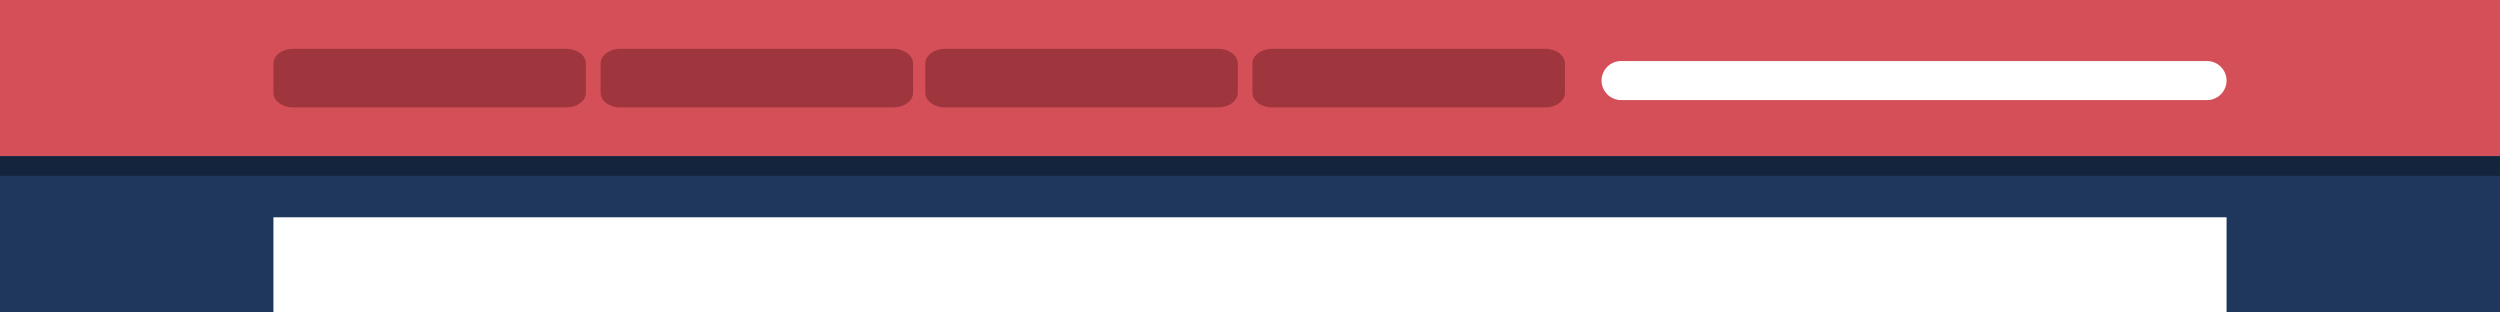 <?xml version="1.0" encoding="utf-8"?>
<!-- Generator: Adobe Illustrator 17.1.0, SVG Export Plug-In . SVG Version: 6.00 Build 0)  -->
<!DOCTYPE svg PUBLIC "-//W3C//DTD SVG 1.1//EN" "http://www.w3.org/Graphics/SVG/1.1/DTD/svg11.dtd">
<svg version="1.1" id="Layer_1" xmlns="http://www.w3.org/2000/svg" xmlns:xlink="http://www.w3.org/1999/xlink" x="0px" y="0px"
	 viewBox="0 0 1024 128" enable-background="new 0 0 1024 128" xml:space="preserve">
<rect fill="#1F375D" width="1024" height="128"/>
<rect fill="#D44F57" width="1024" height="64"/>
<rect y="64" fill="#14243D" width="1024" height="8"/>
<rect x="112" y="89" fill="#FFFFFF" width="800" height="39"/>
<path fill="#FFFFFF" d="M912,33c0,4.4-3.6,8-8,8H664c-4.4,0-8-3.6-8-8l0,0c0-4.4,3.6-8,8-8h240C908.4,25,912,28.6,912,33L912,33z"/>
<path fill="#A0363D" d="M240,38c0,3.3-3.6,6-8,6H120c-4.4,0-8-2.7-8-6V26c0-3.3,3.6-6,8-6h112c4.4,0,8,2.7,8,6V38z"/>
<path fill="#A0363D" d="M641,38c0,3.3-3.6,6-8,6H521c-4.4,0-8-2.7-8-6V26c0-3.3,3.6-6,8-6h112c4.4,0,8,2.7,8,6V38z"/>
<path fill="#A0363D" d="M374,38c0,3.3-3.6,6-8,6H254c-4.4,0-8-2.7-8-6V26c0-3.3,3.6-6,8-6h112c4.4,0,8,2.7,8,6V38z"/>
<path fill="#A0363D" d="M507,38c0,3.3-3.6,6-8,6H387c-4.4,0-8-2.7-8-6V26c0-3.3,3.6-6,8-6h112c4.4,0,8,2.7,8,6V38z"/>
</svg>
